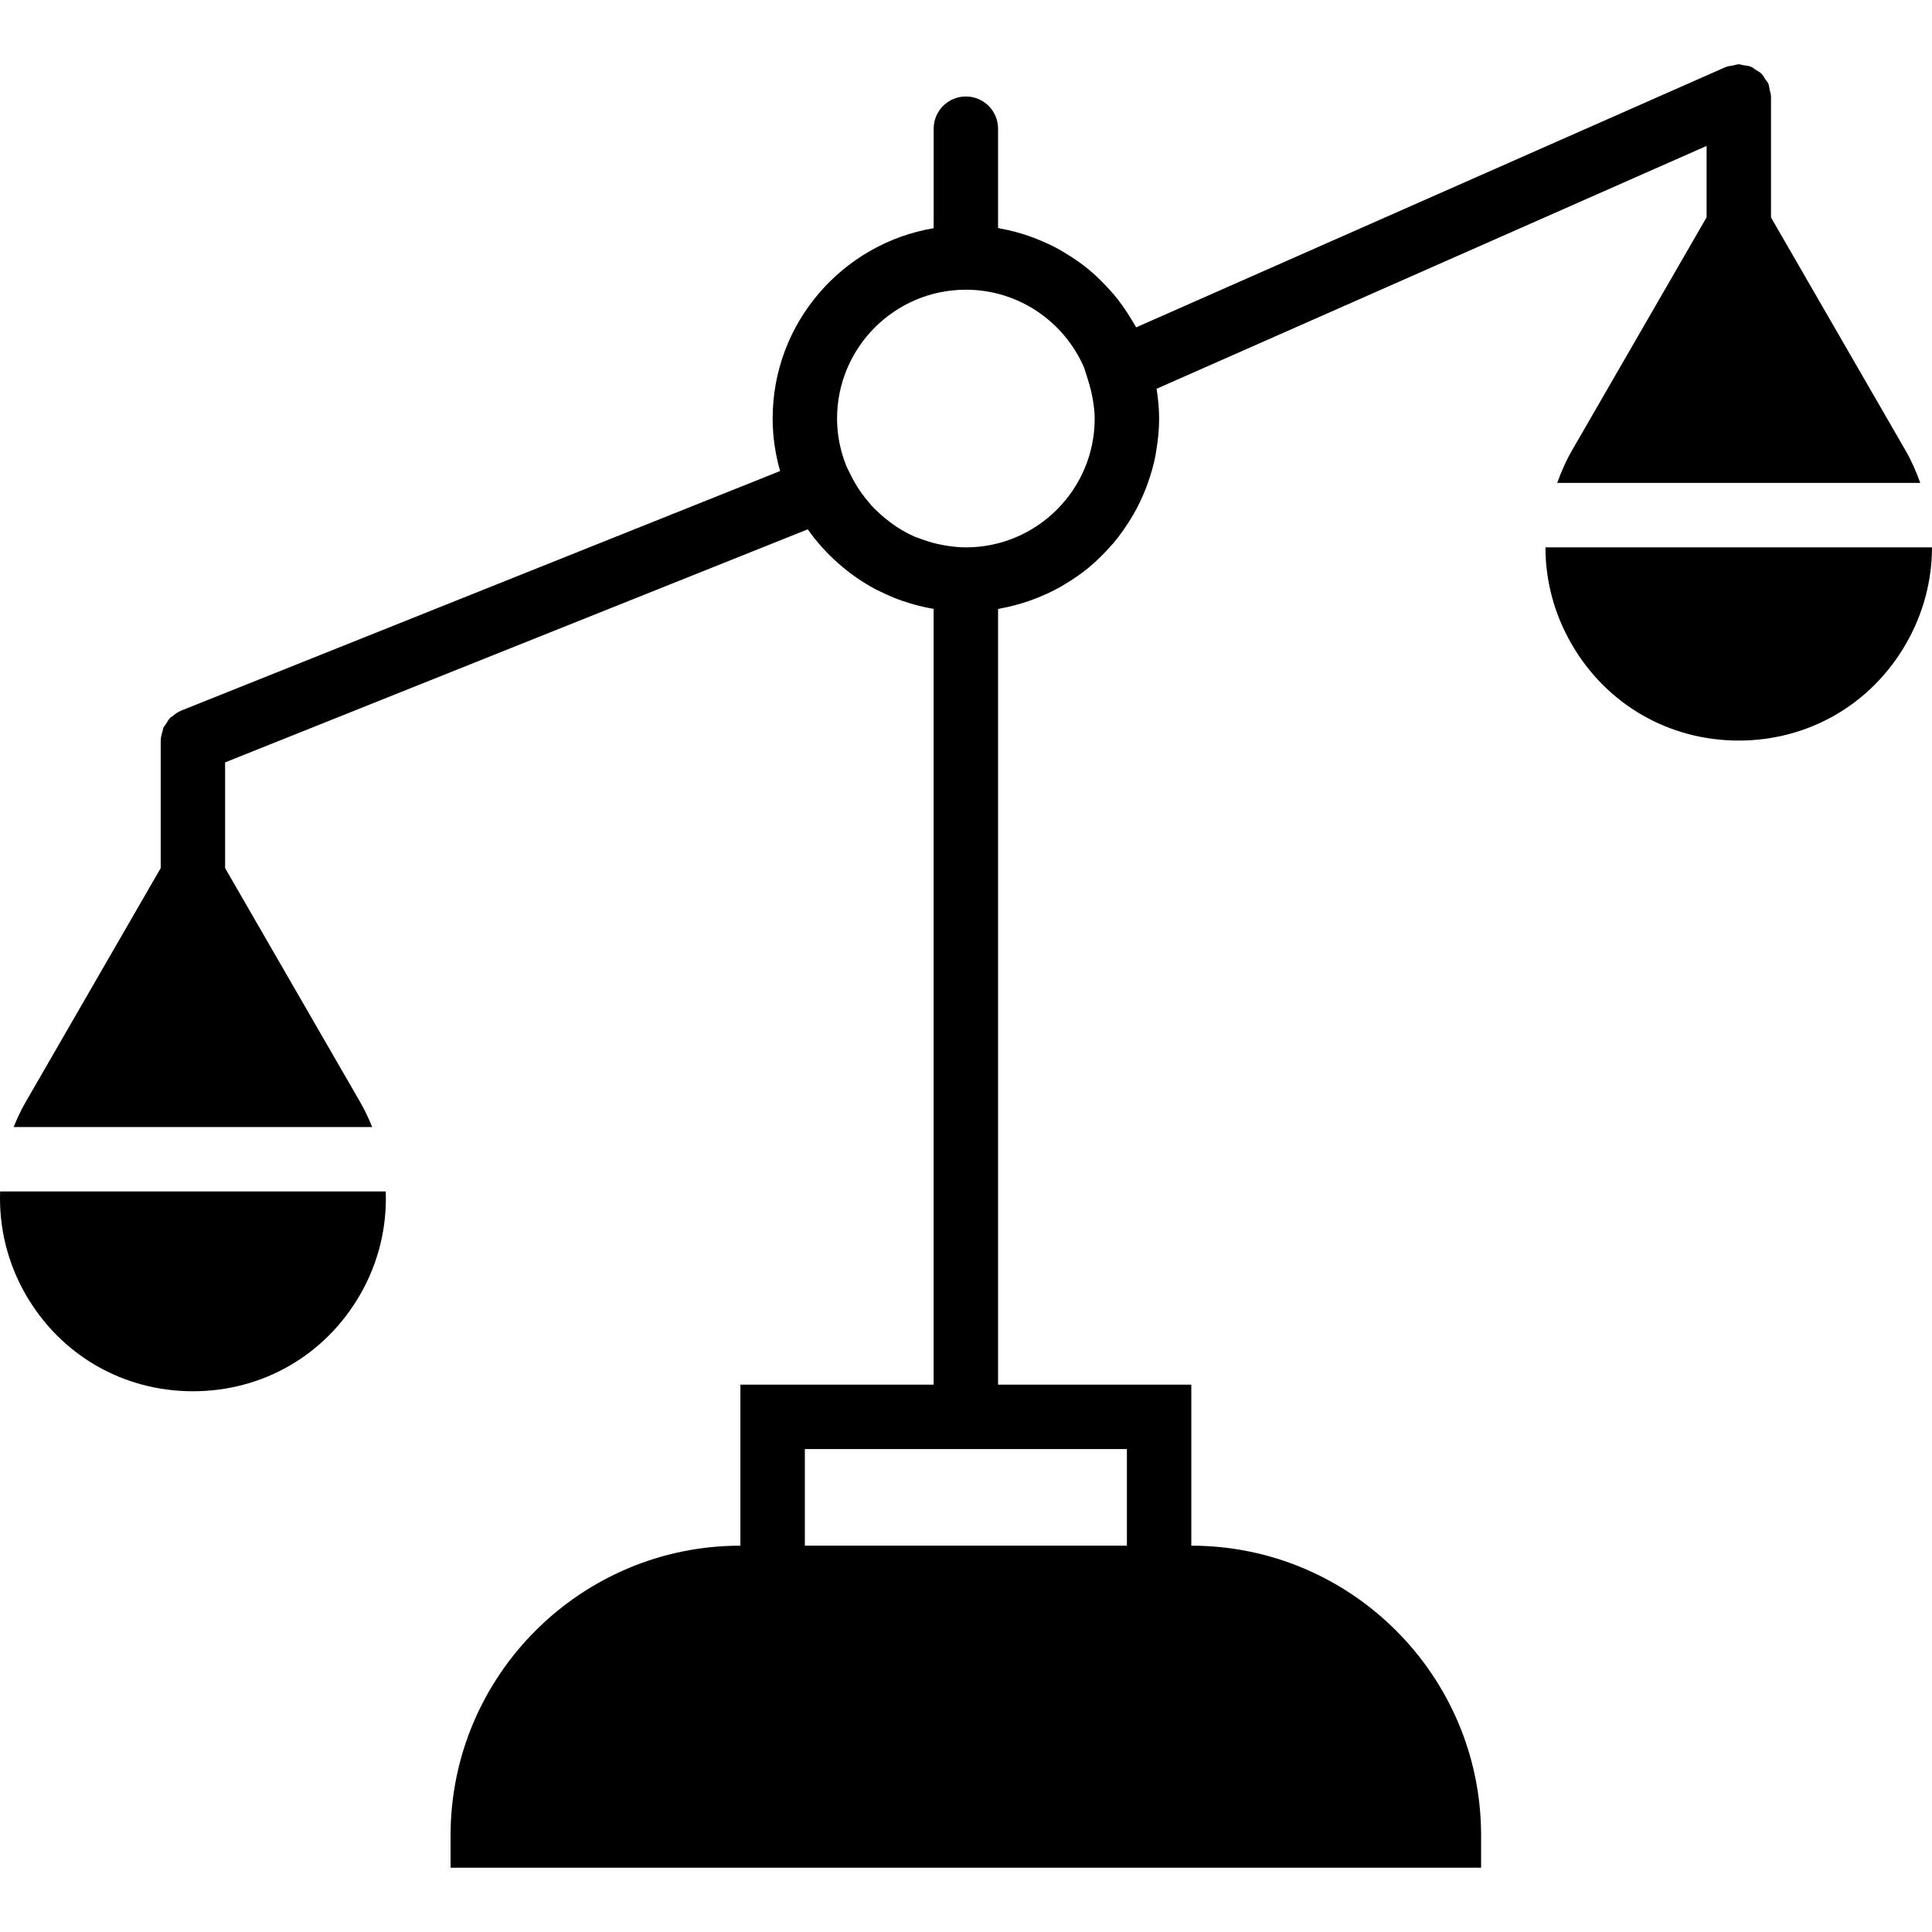 <?xml version="1.0" encoding="iso-8859-1"?>
<!-- Generator: Adobe Illustrator 18.0.0, SVG Export Plug-In . SVG Version: 6.00 Build 0)  -->
<!DOCTYPE svg PUBLIC "-//W3C//DTD SVG 1.1//EN" "http://www.w3.org/Graphics/SVG/1.1/DTD/svg11.dtd">
<svg version="1.1" id="Capa_1" xmlns="http://www.w3.org/2000/svg" xmlns:xlink="http://www.w3.org/1999/xlink" x="0px" y="0px"
	 viewBox="0 0 59.992 59.992" style="enable-background:new 0 0 59.992 59.992;" xml:space="preserve">
<g>
	<path d="M36.992,47.996v-5h-6V18.913c0.023-0.004,0.044-0.013,0.067-0.018c0.304-0.055,0.6-0.133,0.887-0.232
		c0.053-0.018,0.104-0.037,0.156-0.057c0.286-0.108,0.563-0.234,0.826-0.382c0.038-0.021,0.074-0.045,0.111-0.067
		c0.272-0.161,0.534-0.338,0.776-0.539c0.007-0.005,0.012-0.012,0.019-0.017c0.241-0.202,0.463-0.424,0.67-0.661
		c0.023-0.027,0.048-0.051,0.071-0.078c0.196-0.233,0.372-0.482,0.532-0.743c0.027-0.044,0.054-0.087,0.08-0.132
		c0.151-0.26,0.281-0.533,0.392-0.816c0.019-0.049,0.037-0.099,0.055-0.149c0.105-0.291,0.191-0.59,0.25-0.899
		c0.008-0.039,0.011-0.08,0.018-0.12c0.056-0.328,0.091-0.663,0.091-1.007c0-0.315-0.032-0.622-0.079-0.924l17.079-7.541v2.217
		l-4.191,7.258c-0.184,0.32-0.326,0.652-0.447,0.989h11.273c-0.122-0.337-0.263-0.67-0.447-0.989l-4.188-7.254V2.996
		c0-0.003-0.001-0.005-0.001-0.007c0-0.068-0.026-0.134-0.041-0.202c-0.014-0.063-0.016-0.13-0.041-0.187
		c-0.001-0.003-0.001-0.005-0.002-0.008c-0.02-0.044-0.056-0.074-0.081-0.114c-0.043-0.069-0.081-0.14-0.138-0.196
		c-0.048-0.047-0.108-0.074-0.163-0.11c-0.053-0.034-0.099-0.076-0.158-0.1c-0.075-0.03-0.156-0.036-0.237-0.048
		c-0.047-0.007-0.089-0.028-0.137-0.028c-0.003,0-0.005,0.002-0.008,0.002c-0.058,0-0.115,0.024-0.173,0.035
		c-0.073,0.014-0.149,0.018-0.215,0.047C53.593,2.08,53.59,2.08,53.587,2.081L35.28,10.165c-0.029-0.055-0.063-0.106-0.094-0.16
		c-0.026-0.045-0.053-0.088-0.08-0.132c-0.16-0.261-0.335-0.51-0.532-0.743c-0.023-0.027-0.048-0.051-0.071-0.078
		c-0.207-0.236-0.429-0.459-0.67-0.661c-0.007-0.005-0.012-0.012-0.019-0.017c-0.242-0.201-0.504-0.377-0.775-0.539
		c-0.038-0.022-0.074-0.047-0.112-0.068c-0.263-0.148-0.54-0.274-0.825-0.382c-0.052-0.02-0.103-0.039-0.156-0.057
		c-0.287-0.099-0.582-0.178-0.887-0.232c-0.023-0.004-0.044-0.014-0.067-0.018V3.996c0-0.553-0.447-1-1-1s-1,0.447-1,1v3.09
		c-2.833,0.478-5,2.942-5,5.91c0,0.566,0.084,1.111,0.231,1.63L5.621,22.067c-0.003,0.001-0.005,0.004-0.008,0.005
		c-0.097,0.04-0.18,0.103-0.259,0.169c-0.021,0.017-0.049,0.027-0.068,0.046c-0.055,0.055-0.09,0.127-0.132,0.194
		c-0.026,0.042-0.063,0.077-0.083,0.123c-0.013,0.029-0.011,0.064-0.021,0.095c-0.03,0.094-0.057,0.189-0.058,0.289
		c0,0.003-0.002,0.006-0.002,0.009v3.959l-4.189,7.257c-0.147,0.255-0.27,0.518-0.378,0.784h11.134
		c-0.107-0.267-0.23-0.529-0.378-0.784l-4.189-7.257v-3.282l18.092-7.237c0.277,0.393,0.6,0.751,0.961,1.067
		c0.003,0.003,0.006,0.005,0.009,0.008c0.346,0.302,0.724,0.567,1.132,0.784c0.051,0.027,0.105,0.05,0.157,0.076
		c0.142,0.07,0.285,0.136,0.433,0.195c0.077,0.031,0.154,0.058,0.232,0.085c0.131,0.046,0.264,0.088,0.4,0.125
		c0.082,0.022,0.163,0.044,0.246,0.063c0.112,0.026,0.225,0.046,0.339,0.066v24.09h-6v5c-4.963,0-9,4.037-9,9v1h32v-1
		C45.992,52.033,41.955,47.996,36.992,47.996z M29.992,8.996c1.644,0,3.056,0.997,3.671,2.418l0.122,0.386
		c0.065,0.207,0.111,0.396,0.145,0.58c0.032,0.202,0.062,0.406,0.062,0.617c0,2.206-1.794,4-4,4c-0.245,0-0.482-0.03-0.715-0.072
		c-0.066-0.012-0.132-0.027-0.197-0.042c-0.18-0.042-0.356-0.098-0.526-0.164c-0.052-0.02-0.105-0.035-0.156-0.057
		c-0.195-0.085-0.38-0.189-0.558-0.303c-0.086-0.056-0.167-0.119-0.248-0.181c-0.085-0.064-0.166-0.132-0.246-0.203
		c-0.099-0.09-0.198-0.18-0.289-0.28c-0.017-0.019-0.032-0.04-0.048-0.059c-0.231-0.265-0.433-0.561-0.594-0.889l-0.131-0.267
		c-0.184-0.459-0.292-0.958-0.292-1.482C25.992,10.79,27.786,8.996,29.992,8.996z M24.992,44.996h10v3h-10V44.996z"/>
	<path d="M47.989,16.996c-0.001,1.032,0.269,2.064,0.812,3.004c1.083,1.876,3.023,2.996,5.189,2.996s4.106-1.12,5.189-2.996
		c0.543-0.94,0.813-1.972,0.812-3.004H47.989z"/>
	<path d="M0.802,40.205c1.083,1.876,3.023,2.996,5.189,2.996s4.106-1.12,5.189-2.996c0.579-1.003,0.838-2.109,0.798-3.209H0.004
		C-0.036,38.095,0.224,39.202,0.802,40.205z"/>
</g>
<g>
</g>
<g>
</g>
<g>
</g>
<g>
</g>
<g>
</g>
<g>
</g>
<g>
</g>
<g>
</g>
<g>
</g>
<g>
</g>
<g>
</g>
<g>
</g>
<g>
</g>
<g>
</g>
<g>
</g>
</svg>
